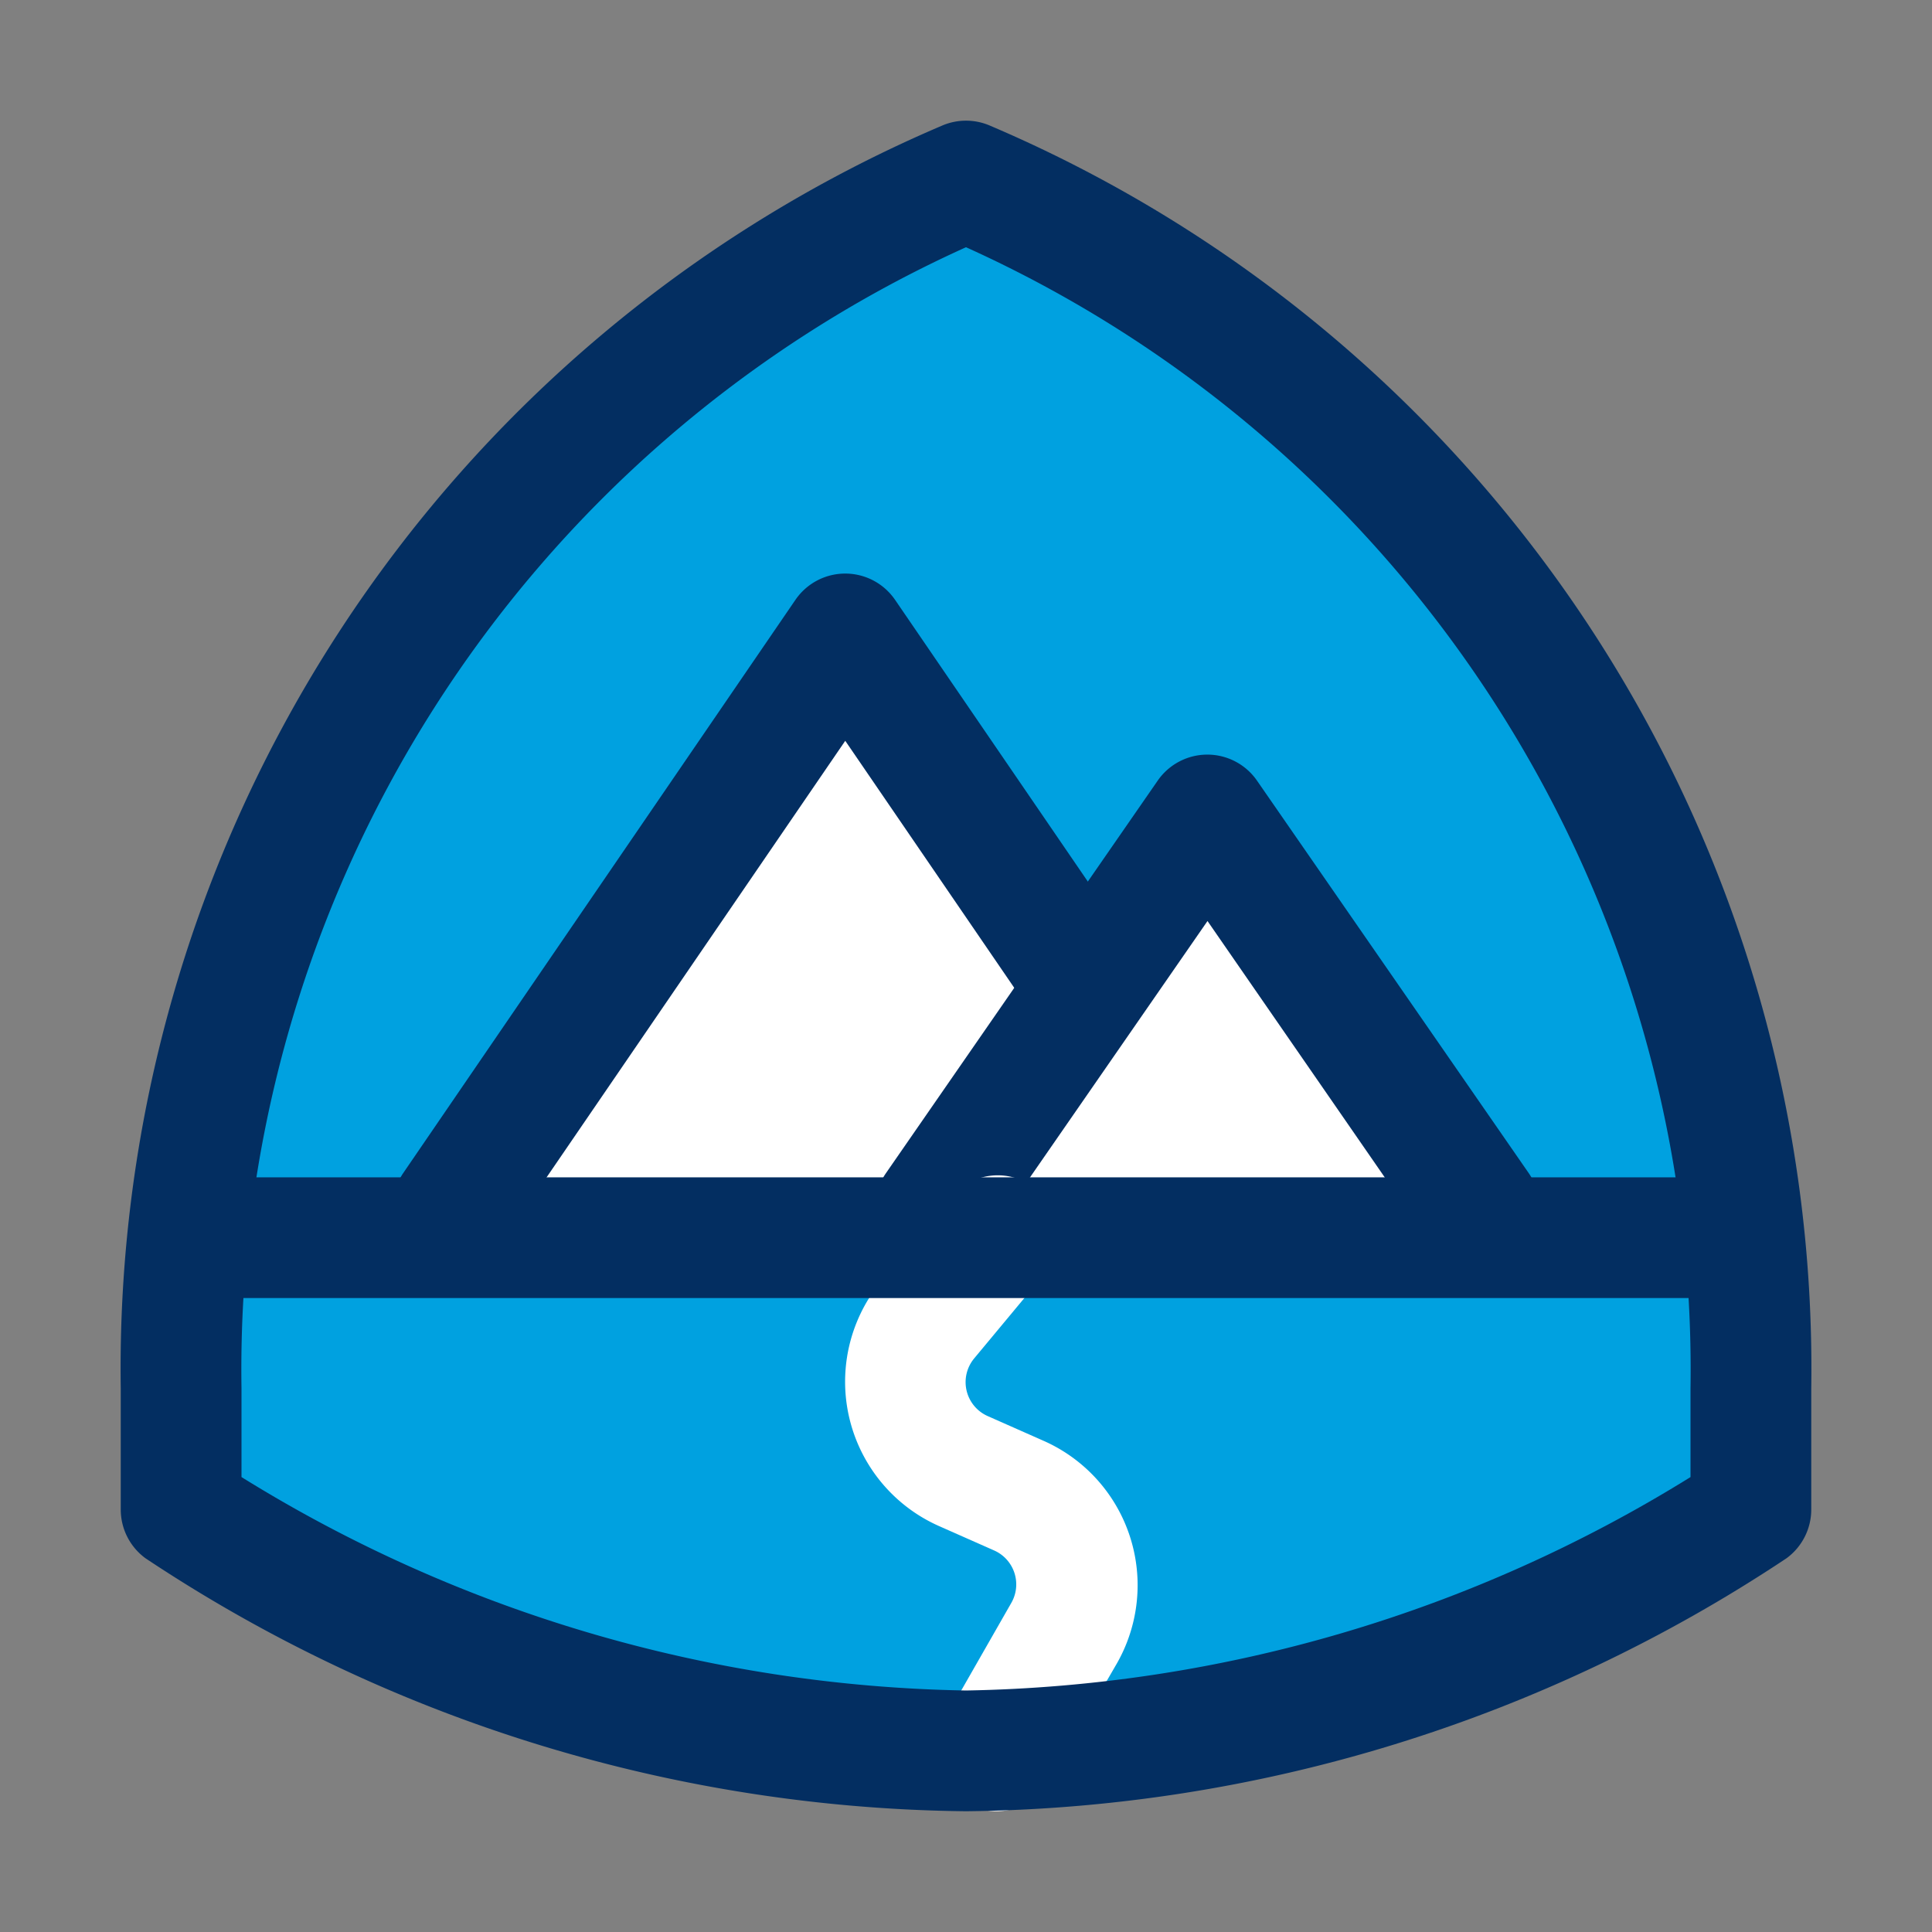 <svg xmlns="http://www.w3.org/2000/svg" viewBox="0 0 64 64"><rect x="0" y="0" width="64" height="64" fill="#808080" stroke="none"/><defs><style>.cls-1{fill:none;}.cls-2{fill:#00a1e0;}.cls-3{fill:#fff;}.cls-4{fill:#032e61;}</style></defs><title>trailhead-day</title><g id="invisi-border"><rect class="cls-1" width="64" height="64"/></g><g id="icon"><path class="cls-2" d="M6,50a48.31,48.31,0,0,0,26,8,48.31,48.31,0,0,0,26-8V46C58,26,46,12,32,6,18,12,6,26,6,46v4"/><polyline class="cls-3" points="41 40 28 21 15 40"/><path class="cls-4" d="M41,42a2,2,0,0,1-1.65-.87L28,24.54,16.65,41.13a2,2,0,0,1-3.3-2.26l13-19a2,2,0,0,1,3.3,0l13,19A2,2,0,0,1,41,42Z"/><polyline class="cls-3" points="49 40 40 27 31 40"/><path class="cls-4" d="M49,42a2,2,0,0,1-1.65-.86L40,30.51,32.64,41.14a2,2,0,1,1-3.29-2.28l9-13a2,2,0,0,1,3.29,0l9,13A2,2,0,0,1,49,42Z"/><path class="cls-3" d="M33,60a2,2,0,0,1-1.73-3l2.23-3.9a1.23,1.23,0,0,0-.57-1.74l-1.83-.81a5.23,5.23,0,0,1-1.89-8.13l2.26-2.71a2,2,0,1,1,3.07,2.56L32.27,45a1.23,1.23,0,0,0,.45,1.91l1.83.81A5.23,5.23,0,0,1,37,55.1L34.74,59A2,2,0,0,1,33,60Z"/><path class="cls-4" d="M57,43H7a2,2,0,0,1,0-4H57a2,2,0,0,1,0,4Z"/><path class="cls-4" d="M32,60A50,50,0,0,1,4.82,51.62,2,2,0,0,1,4,50V46A44.75,44.75,0,0,1,31.21,4.16a2,2,0,0,1,1.58,0A44.75,44.75,0,0,1,60,46v4a2,2,0,0,1-.82,1.62A50,50,0,0,1,32,60ZM8,48.93A47,47,0,0,0,32,56a47,47,0,0,0,24-7.07V46A40.79,40.79,0,0,0,32,8.19,40.79,40.79,0,0,0,8,46ZM6,50H6Z"/></g></svg>